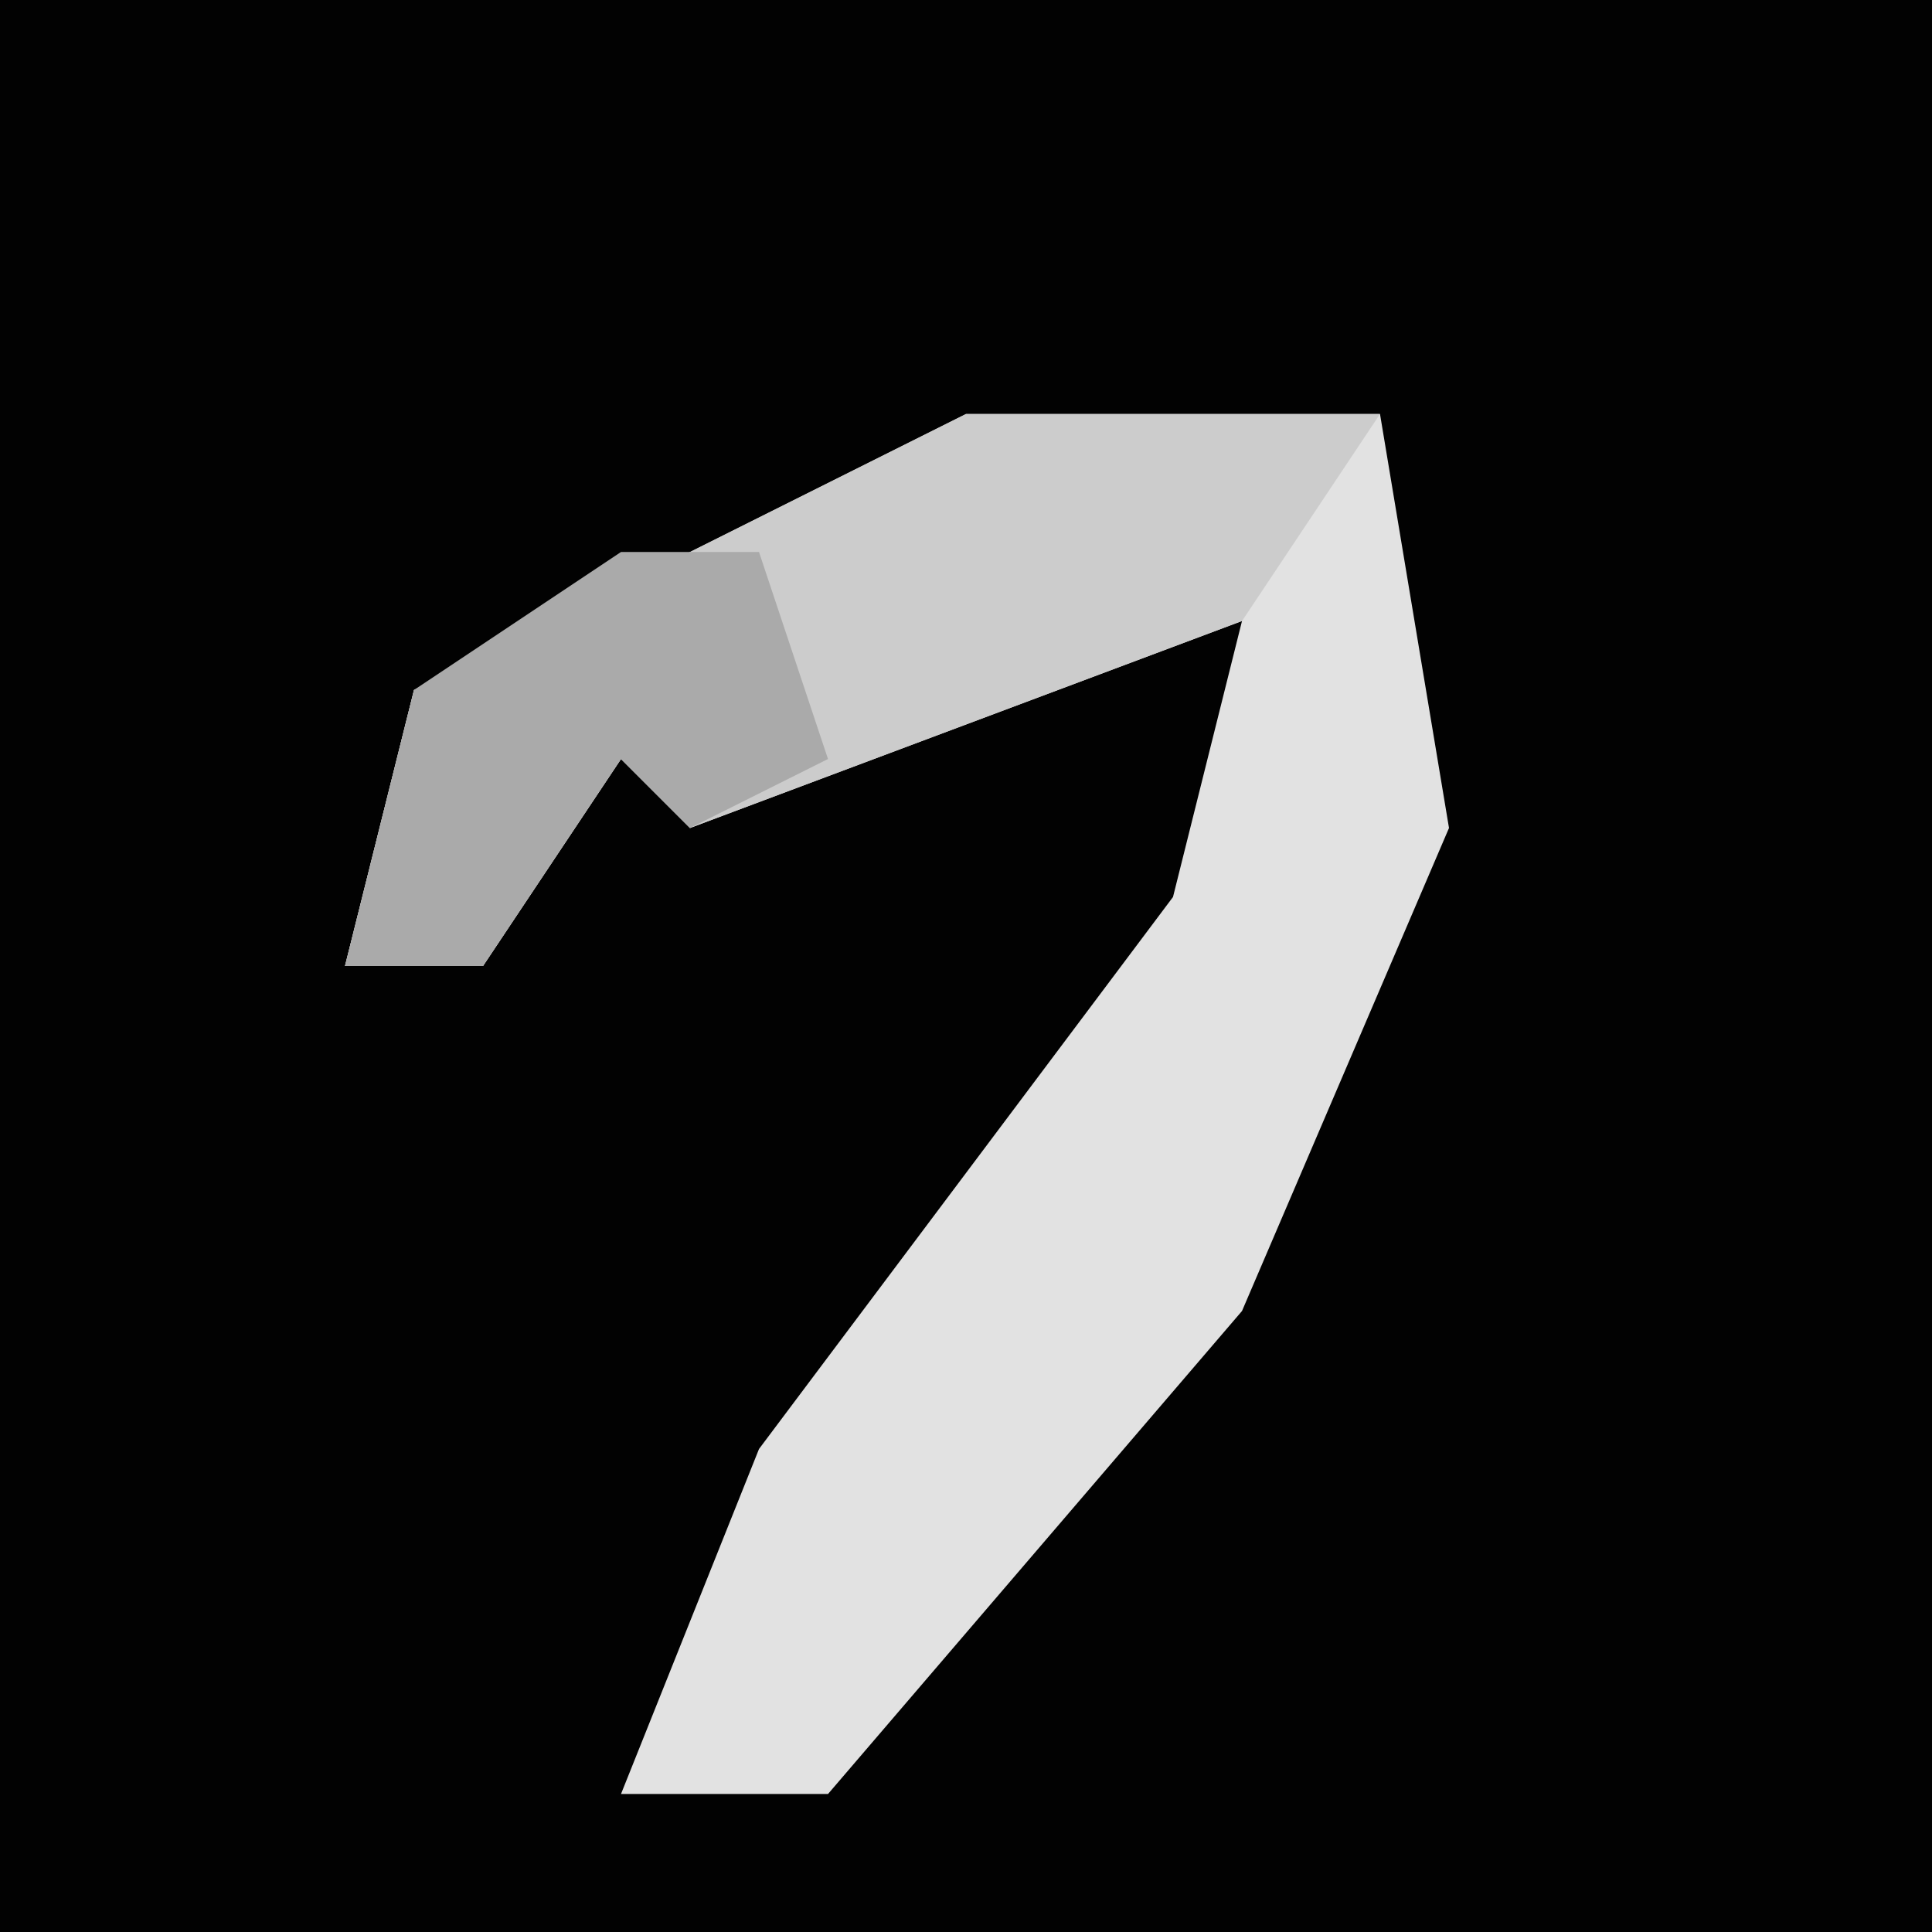 <?xml version="1.0" encoding="UTF-8"?>
<svg version="1.1" xmlns="http://www.w3.org/2000/svg" width="28" height="28">
<path d="M0,0 L28,0 L28,28 L0,28 Z " fill="#020202" transform="translate(0,0)"/>
<path d="M0,0 L6,0 L7,6 L4,13 L-2,20 L-5,20 L-3,15 L3,7 L4,3 L-4,6 L-5,5 L-7,8 L-9,8 L-8,4 Z " fill="#E2E2E2" transform="translate(14,6)"/>
<path d="M0,0 L6,0 L4,3 L-4,6 L-5,5 L-7,8 L-9,8 L-8,4 Z " fill="#CCCCCC" transform="translate(14,6)"/>
<path d="M0,0 L2,0 L3,3 L1,4 L0,3 L-2,6 L-4,6 L-3,2 Z " fill="#AAAAAA" transform="translate(9,8)"/>
</svg>
